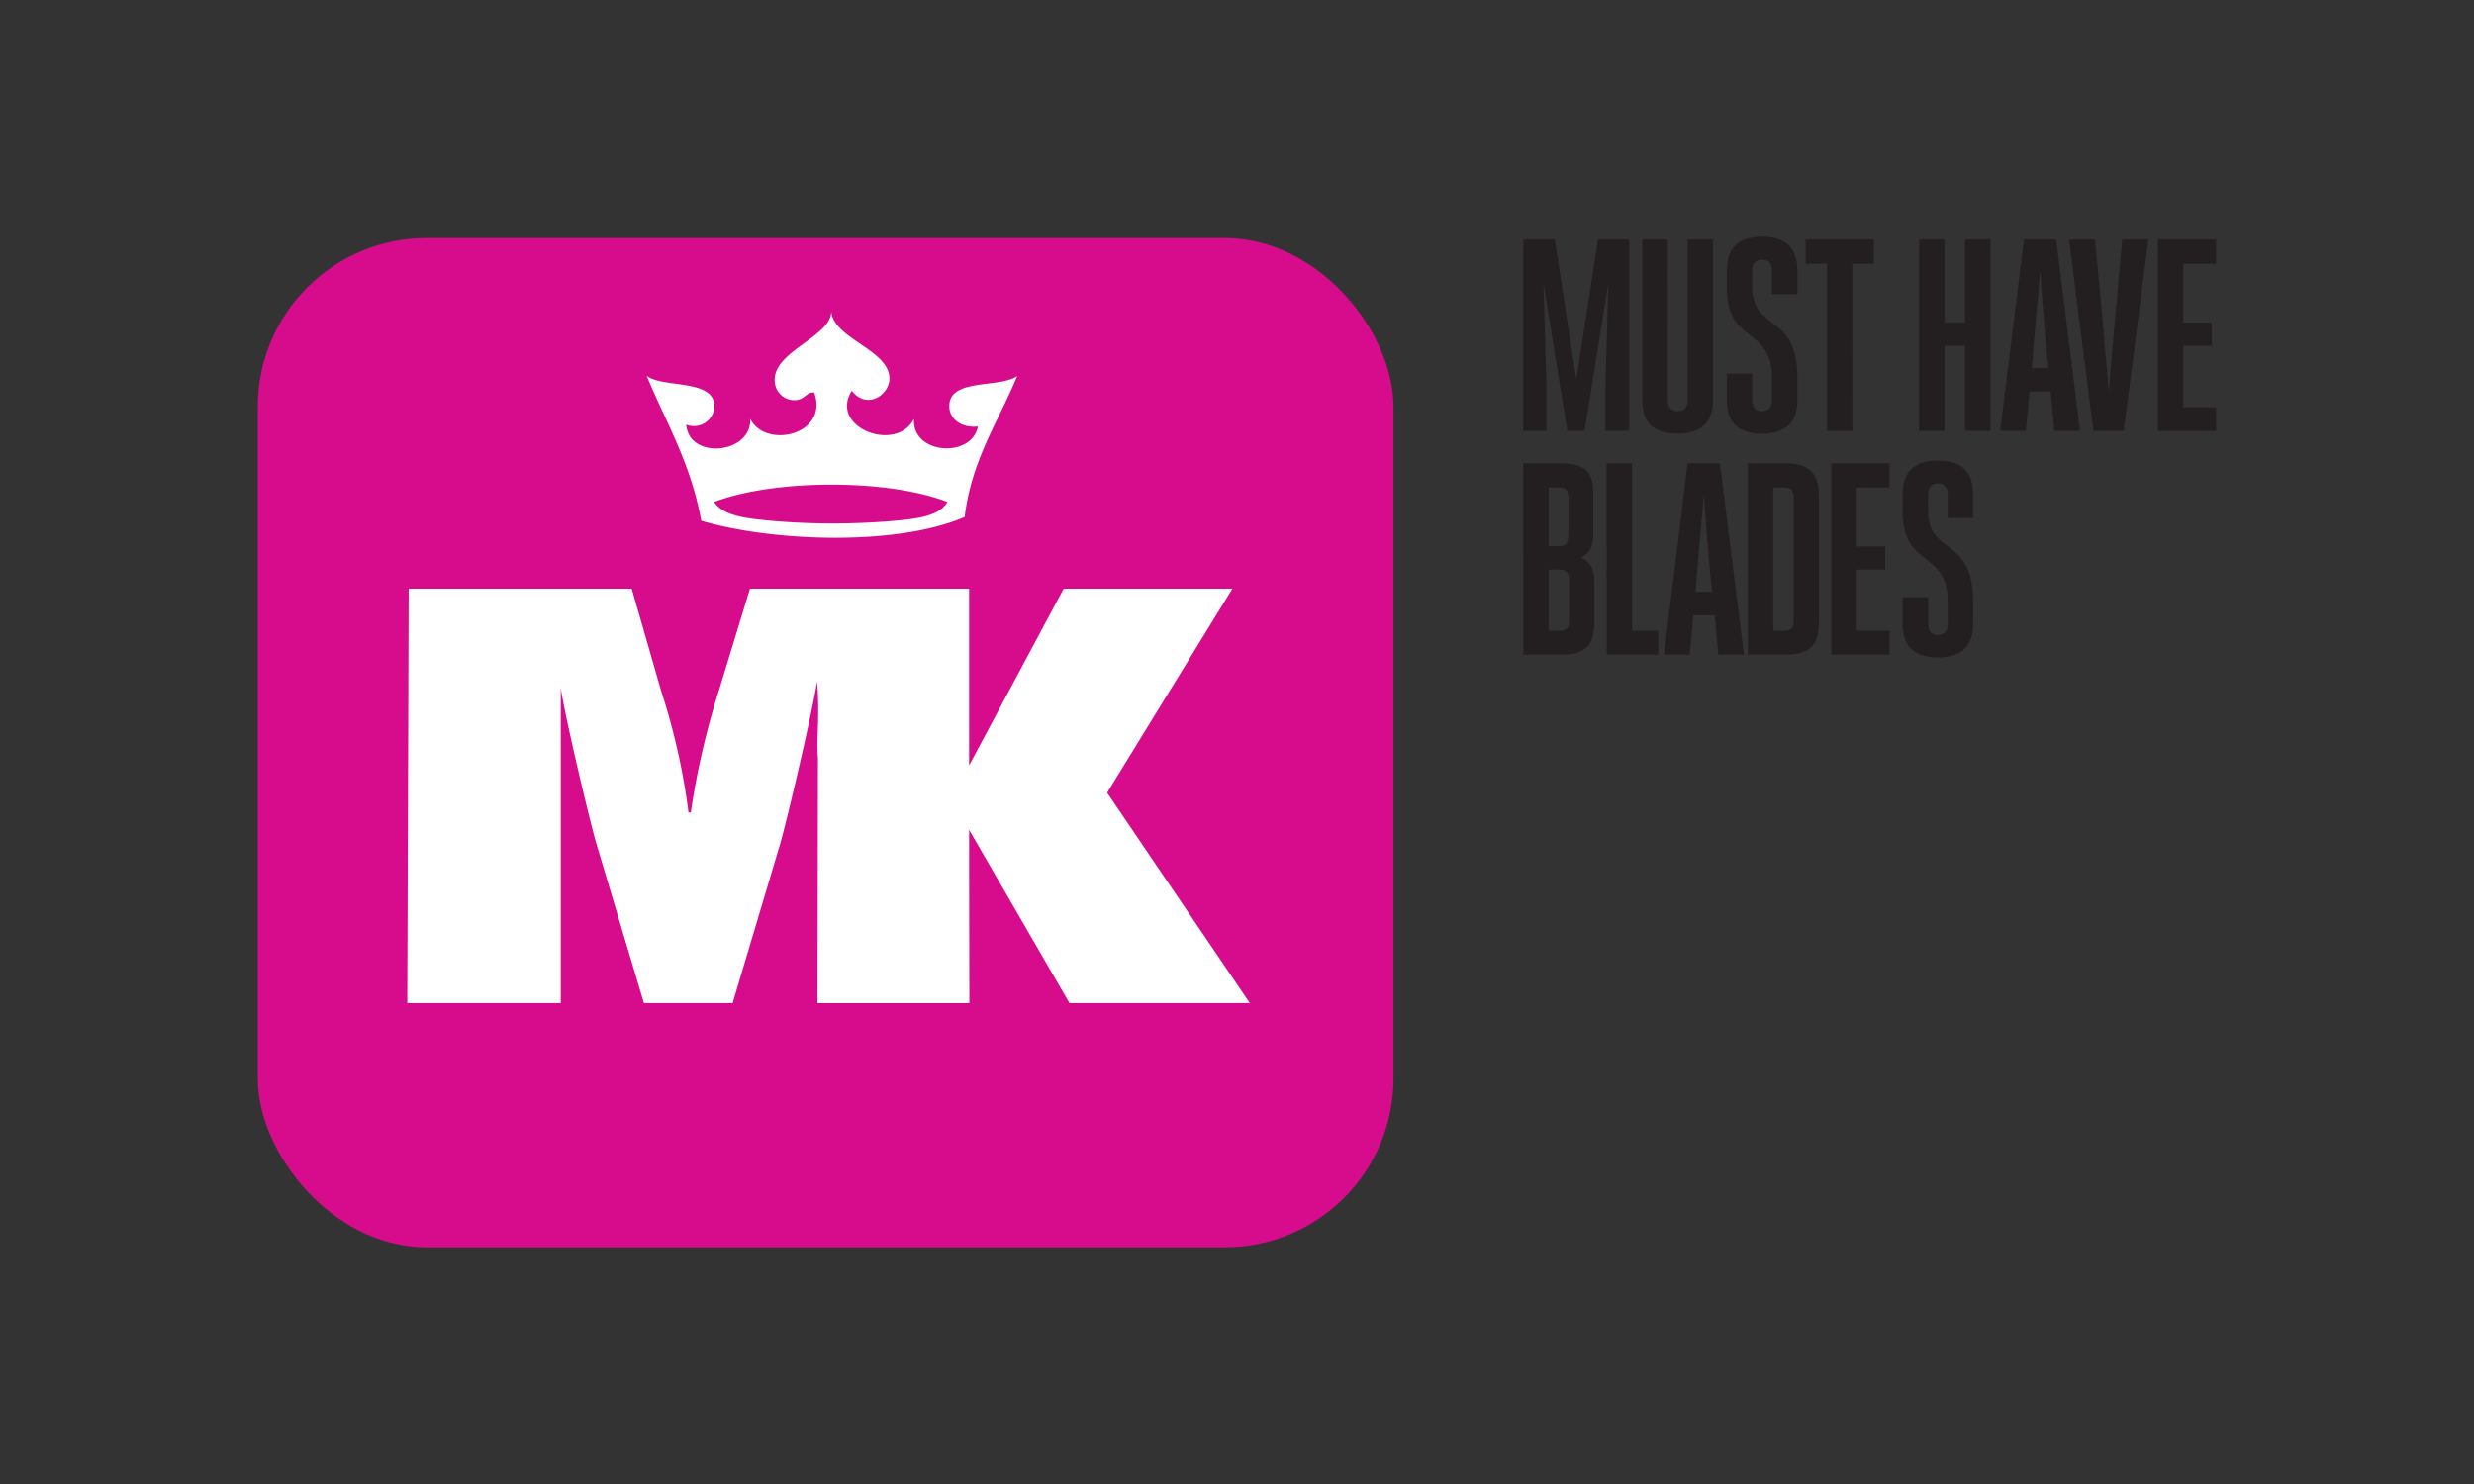 <svg xmlns="http://www.w3.org/2000/svg" viewBox="0 0 425.2 255.12">
  <rect x="0" y="0" width="425.2" height="255.12" fill="#333333" stroke="none"/>
  <title>Asset 2</title>
  <g id="Layer_2" data-name="Layer 2">
    <g id="Layer_1-2" data-name="Layer 1">
      <rect width="425.2" height="255.12" style="fill: none"/>
      <g>
        <rect x="44.31" y="40.93" width="195.18" height="173.49" rx="29" ry="29" style="fill: #d60c8c"/>
        <g>
          <path d="M96.38,172.45H70l.24-71.25h38.33l5.08,17.64a114.41,114.41,0,0,1,4.68,20.83h.4a134,134,0,0,1,4.88-21.13l5.29-17.34h37.47l.2,71.25H140.51l.07-42.22c-.3-2.89.35-7.28-.15-13.06-.8,5.18-5.15,23.79-6.34,27.88l-8.17,27.4H110.67l-8.17-27.4c-1.2-4.09-5.32-21.56-6.12-26.74" style="fill: #fff"/>
          <path d="M141.45,101.2h25.11v30.39l16.25-30.39h29l-21.53,35.08,24.52,36.17h-31l-17.24-29.79v29.79H141.45Z" style="fill: #fff"/>
        </g>
        <g id="ist2_12257184-crown-collection">
          <g>
            <path d="M142.84,53.31a2.26,2.26,0,0,1,0,.26A2.17,2.17,0,0,1,142.84,53.31Z" style="fill: #fff"/>
            <path d="M153.83,89.53a122.74,122.74,0,0,1-21.35,0c-3.77-.38-8.13-.71-9.69-3.24,10.37-3.94,29.74-4,40.09,0C161.42,88.82,157.36,89.18,153.83,89.53Z" style="fill: #d60c8c"/>
            <path d="M132.48,89.53a122.74,122.74,0,0,0,21.35,0c3.53-.35,7.59-.71,9-3.24-10.35-4-29.72-3.94-40.09,0C124.35,88.82,128.71,89.15,132.48,89.53Zm42.36-24.9C171.59,72.48,167,79,165.79,88.88c-11.52,5-32.83,4.31-45.27.65-1.72-9.7-6-16.82-9.37-24.9,3,2.15,11.5.48,11.64,5.17A3.53,3.53,0,0,1,117.94,73c.47,6.13,11.28,5.06,11-1,2.66,5.3,13.58,2.74,11-4.52-1.56-.15-1.57,1.55-3.88,1.29a3.39,3.39,0,0,1-2.91-3.23c-.36-5.14,9.72-7.64,9.72-12,.41,4.7,9.76,6.54,10,11.37.14,2.86-3.8,5.68-6.47,2.27-4,6.29,7.63,10.8,10.67,4.84-.32,6.24,10,6.75,11,1.3-3,.34-5.35-1.54-4.85-4.21C164,65.13,172,66.69,174.84,64.63Z" style="fill: #fff"/>
          </g>
        </g>
        <path d="M334.76,107.15c0,1.12-.37,2-1.69,2s-1.69-.85-1.69-2v-4.47H327v4.51c0,3.39,1.46,5.83,6.06,5.83s6.06-2.44,6.06-5.83v-3.81c0-11.28-7.75-7.8-7.75-15.6V85.05c0-1.13.43-1.93,1.69-1.93s1.69.8,1.69,1.93v4h4.37v-4c0-3.39-1.45-5.88-6.06-5.88S327,81.66,327,85.05v2.87c0,9.91,7.75,6.48,7.75,15.56Zm-15.65-9.22H324v-4h-4.89V83.83h5.64V79.64h-10v32.91h10v-4.13h-5.64ZM300.4,112.55h6.49c4.61,0,5.73-2.11,5.73-5.78V85.42c0-3.57-1.17-5.78-5.83-5.78H300.4Zm4.37-4.13V83.82h1.88c1.18,0,1.61.52,1.61,1.65v21.35c0,1-.38,1.6-1.56,1.6ZM292.83,85c.37,5.41.84,11.24,1.41,16.74h-2.82c.37-5.5,1-11.24,1.41-16.74m2.77-5.36h-5.55L286,112.55h4.42l.61-6.77h3.67l.62,6.77h4.41Zm-19.46,32.91H285v-4.13h-4.51V79.64h-4.37Zm-8.09-28.73c1.32,0,1.51.71,1.51,2.11v5.61c0,1.45-.19,2.35-1.56,2.35h-1.83V83.82Zm-1.88,24.6V97.93h1.88c1.23,0,1.61.65,1.61,1.74v7.19c0,1-.38,1.56-1.52,1.56Zm-4.37,4.13h6.68c4.51,0,5.54-2.21,5.54-5.59v-7c0-2-.66-3.34-2.25-4.09,1.45-.75,2.06-2,2.06-4V84.81c0-3.38-1.08-5.17-5.63-5.17h-6.4Z" style="fill: #231f20"/>
        <path d="M375.24,59.46h4.89v-4h-4.89V45.36h5.64V41.18h-10V74.09h10V70h-5.64Zm-6-18.28h-4.51l-1.22,13.58c-.37,4.19-.76,8.32-1.08,12.51-.38-4.19-.75-8.32-1.08-12.51l-1.28-13.58h-4.46c1.36,11,2.77,22,4.19,32.9H365Zm-18.61,5.35c.37,5.41.84,11.24,1.41,16.74h-2.83c.38-5.5,1-11.24,1.42-16.74m2.77-5.35h-5.55l-4.09,32.9h4.42l.62-6.77h3.66l.61,6.77h4.42ZM334.2,59.46h3.53V74.08h4.37V41.18h-4.37V55.42H334.2V41.18h-4.37v32.9h4.37Zm-15.84-14.1h3.71V41.18H310.32v4.18H314V74.09h4.37ZM304.54,68.68c0,1.13-.38,2-1.69,2s-1.7-.85-1.7-2V64.21h-4.37v4.52c0,3.38,1.46,5.83,6.07,5.83s6.06-2.45,6.06-5.83V64.92c0-11.29-7.76-7.81-7.76-15.61V46.58c0-1.13.43-1.93,1.7-1.93s1.69.8,1.69,1.93v4h4.37v-4c0-3.39-1.46-5.88-6.06-5.88s-6.07,2.49-6.07,5.88v2.87c0,9.92,7.76,6.49,7.76,15.56Zm-17.92-27.5h-4.37V68.73c0,3.38,1.36,5.82,6.11,5.82,4.56,0,6.06-2.54,6.06-5.82V41.18h-4.36v27.5c0,1.22-.43,2-1.7,2s-1.74-.76-1.74-2Zm-14.29,32.9,4.09-25.34-.52,18.58v6.76H280V41.18h-5.36l-3.72,24.07-3.71-24.07H261.8v32.9h4V67.32l-.52-18.58,4.09,25.34Z" style="fill: #231f20"/>
      </g>
    </g>
  </g>
</svg>
